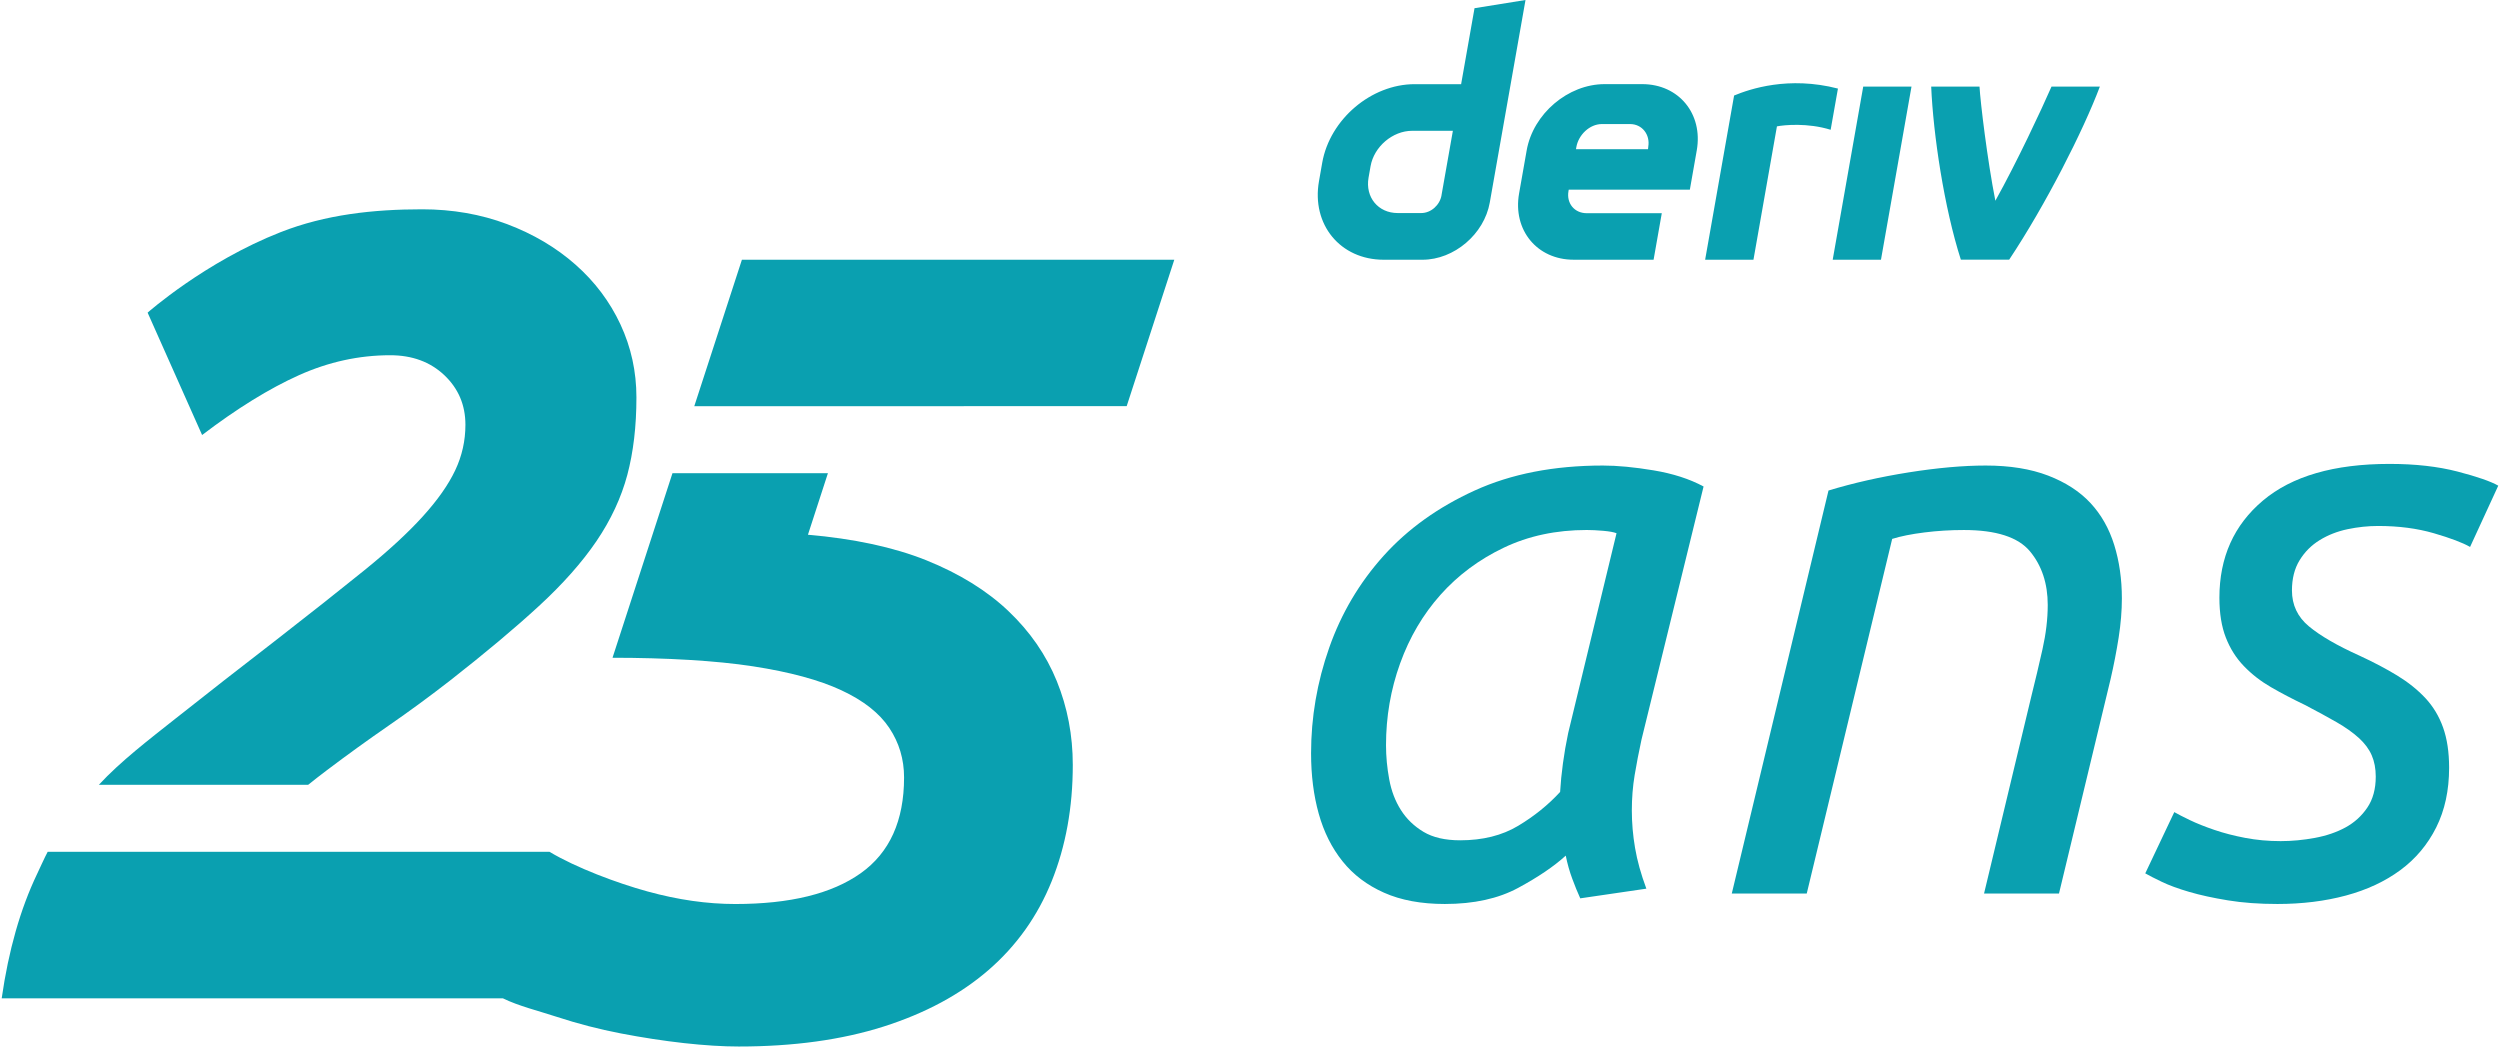 <svg width="172" height="72" viewBox="0 0 172 72" fill="none" xmlns="http://www.w3.org/2000/svg">
<g id="logo / brand / seawater / deriv-wordmark vertical-25 years-french">
<g id="logo">
<path d="M69.377 42.039C67.887 40.627 66.004 39.464 63.73 38.548C61.474 37.642 58.691 37.055 55.586 36.79L56.961 32.556H46.266L42.141 45.254C45.8 45.254 49.271 45.45 51.807 45.843C54.344 46.234 56.37 46.784 57.885 47.49C59.401 48.195 60.499 49.058 61.18 50.077C61.86 51.097 62.2 52.234 62.2 53.489C62.2 56.47 61.206 58.665 59.219 60.077C57.233 61.489 54.357 62.196 50.592 62.196C48.657 62.196 46.644 61.909 44.553 61.333C42.461 60.759 39.634 59.701 37.803 58.603H3.281C3.072 58.993 2.742 59.73 2.55 60.133C1.399 62.54 0.589 65.388 0.117 68.683H34.596C35.671 69.213 37.06 69.55 38.317 69.962C39.754 70.432 41.218 70.812 42.709 71.099C44.199 71.385 45.65 71.609 47.062 71.766C48.473 71.922 49.729 72 50.827 72C54.591 72 57.911 71.542 60.787 70.628C63.661 69.713 66.068 68.419 68.003 66.745C69.937 65.071 71.388 63.033 72.356 60.628C73.323 58.223 73.808 55.556 73.808 52.628C73.808 50.588 73.44 48.668 72.709 46.864C71.976 45.06 70.866 43.452 69.375 42.039L69.377 42.039Z" fill="#0AA0B0"/>
<path d="M51.044 17.868L47.766 27.948L77.516 27.942L80.792 17.868H51.044Z" fill="#0AA0B0"/>
<path d="M42.688 22.32C41.955 20.752 40.924 19.379 39.59 18.203C38.257 17.027 36.688 16.1 34.885 15.419C33.081 14.74 31.132 14.4 29.041 14.4C25.695 14.4 22.395 14.761 19.315 15.969C14.102 18.013 10.156 21.51 10.156 21.51L13.905 29.929C16.309 28.099 18.532 26.727 20.57 25.812C22.609 24.898 24.7 24.44 26.844 24.44C28.36 24.44 29.601 24.898 30.57 25.812C31.537 26.728 32.021 27.866 32.021 29.224C32.021 30.323 31.787 31.369 31.316 32.362C30.845 33.355 30.101 34.415 29.081 35.538C28.062 36.663 26.728 37.891 25.081 39.224C23.434 40.557 21.434 42.14 19.081 43.969C16.571 45.904 14.244 47.721 12.1 49.419C10.296 50.849 8.291 52.379 6.802 53.994H21.202C21.628 53.652 22.057 53.317 22.493 52.989C23.877 51.943 25.289 50.924 26.727 49.93C28.165 48.938 29.59 47.891 31.001 46.792C33.406 44.91 35.432 43.211 37.079 41.694C38.726 40.178 40.046 38.688 41.041 37.223C42.033 35.76 42.739 34.242 43.159 32.675C43.576 31.106 43.786 29.33 43.786 27.341C43.786 25.564 43.419 23.89 42.688 22.322L42.69 22.32H42.688Z" fill="#0AA0B0"/>
<path d="M101.447 0.564L100.525 5.791H97.326C94.34 5.791 91.495 8.208 90.969 11.195L90.746 12.465C90.22 15.451 92.213 17.87 95.198 17.87H97.866C100.042 17.87 102.114 16.109 102.497 13.933L104.955 0L101.448 0.564L101.447 0.564ZM99.177 13.438C99.059 14.11 98.454 14.658 97.781 14.658H96.16C94.818 14.658 93.921 13.569 94.156 12.224L94.295 11.433C94.532 10.091 95.812 8.999 97.154 8.999H99.958L99.174 13.439H99.176L99.177 13.438ZM126.09 17.868L128.19 5.957H131.511L129.411 17.868H126.088H126.09ZM126.45 6.095C126.283 7.039 126.115 7.984 125.949 8.929C124.376 8.439 122.753 8.596 122.253 8.694C121.715 11.753 121.175 14.813 120.637 17.872H117.313C117.764 15.312 119.306 6.572 119.306 6.572C120.388 6.124 123.042 5.216 126.451 6.094V6.096L126.45 6.095ZM112.984 5.788H110.399C107.88 5.788 105.479 7.828 105.035 10.348L104.513 13.309C104.069 15.829 105.75 17.869 108.268 17.869H113.767L114.331 14.668H109.163C108.324 14.668 107.762 13.988 107.912 13.147L107.929 13.047H116.262L116.737 10.348C117.181 7.83 115.5 5.788 112.982 5.788H112.984ZM113.403 10.093L113.383 10.264H108.427L108.454 10.112C108.604 9.273 109.369 8.535 110.211 8.535H112.146C112.979 8.535 113.54 9.261 113.401 10.093H113.403ZM144.471 5.956C143.34 8.965 140.745 14.086 138.23 17.867H134.907C133.753 14.268 133.007 9.254 132.866 5.956H136.19C136.25 7.031 136.731 11.024 137.281 13.812C138.789 11.1 140.452 7.54 141.145 5.956H144.471Z" fill="#0AA0B0"/>
<path d="M108.722 61.806C108.537 61.4 108.352 60.947 108.168 60.447C107.982 59.948 107.835 59.422 107.724 58.867C106.911 59.607 105.82 60.347 104.453 61.085C103.085 61.824 101.403 62.194 99.406 62.194C97.779 62.194 96.385 61.936 95.22 61.417C94.055 60.9 93.103 60.18 92.365 59.255C91.625 58.331 91.08 57.241 90.729 55.983C90.377 54.727 90.202 53.341 90.202 51.825C90.202 49.348 90.618 46.926 91.45 44.561C92.282 42.195 93.529 40.088 95.192 38.239C96.856 36.391 98.944 34.894 101.458 33.748C103.972 32.603 106.911 32.029 110.275 32.029C111.272 32.029 112.437 32.139 113.768 32.361C115.099 32.583 116.245 32.953 117.206 33.471L112.936 50.882C112.751 51.733 112.594 52.546 112.465 53.322C112.335 54.098 112.27 54.912 112.27 55.761C112.27 56.611 112.344 57.472 112.492 58.34C112.639 59.21 112.899 60.142 113.269 61.14L108.722 61.806ZM100.46 57.813C102.012 57.813 103.343 57.481 104.452 56.815C105.561 56.15 106.521 55.373 107.336 54.486C107.372 53.858 107.437 53.202 107.53 52.517C107.622 51.834 107.742 51.141 107.89 50.438L111.217 36.686C111.032 36.612 110.727 36.557 110.302 36.519C109.877 36.483 109.498 36.464 109.165 36.464C107.058 36.464 105.154 36.871 103.454 37.684C101.754 38.497 100.302 39.579 99.101 40.928C97.899 42.278 96.975 43.848 96.328 45.642C95.681 47.435 95.358 49.311 95.358 51.27C95.358 52.047 95.432 52.832 95.58 53.627C95.727 54.422 95.996 55.124 96.385 55.734C96.772 56.344 97.29 56.843 97.937 57.231C98.584 57.619 99.424 57.813 100.46 57.813Z" fill="#0AA0B0"/>
<path d="M124.304 61.473H119.147L125.801 33.748C127.501 33.231 129.34 32.815 131.318 32.5C133.295 32.187 135.061 32.029 136.614 32.029C138.278 32.029 139.71 32.26 140.911 32.721C142.112 33.184 143.083 33.812 143.823 34.607C144.562 35.402 145.107 36.362 145.458 37.49C145.809 38.618 145.985 39.847 145.985 41.178C145.985 42.028 145.91 42.924 145.763 43.867C145.615 44.809 145.43 45.762 145.208 46.723L141.659 61.473H136.503L139.774 47.832C140.033 46.798 140.282 45.744 140.523 44.671C140.763 43.599 140.884 42.583 140.884 41.622C140.884 40.143 140.476 38.914 139.664 37.934C138.85 36.955 137.335 36.465 135.117 36.465C134.192 36.465 133.287 36.52 132.4 36.632C131.513 36.743 130.772 36.891 130.182 37.076L124.304 61.473Z" fill="#0AA0B0"/>
<path d="M156.908 57.869C157.685 57.869 158.47 57.794 159.265 57.647C160.06 57.499 160.762 57.259 161.372 56.926C161.982 56.593 162.482 56.141 162.869 55.567C163.257 54.995 163.452 54.283 163.452 53.432C163.452 52.878 163.359 52.388 163.174 51.963C162.989 51.538 162.694 51.141 162.287 50.771C161.88 50.401 161.372 50.041 160.762 49.689C160.152 49.339 159.422 48.941 158.572 48.497C157.722 48.09 156.945 47.684 156.243 47.277C155.54 46.87 154.921 46.39 154.386 45.835C153.85 45.28 153.433 44.625 153.138 43.866C152.842 43.109 152.695 42.194 152.695 41.121C152.695 38.349 153.693 36.123 155.689 34.44C157.686 32.758 160.588 31.917 164.395 31.917C166.17 31.917 167.731 32.093 169.081 32.444C170.43 32.795 171.363 33.119 171.881 33.414L169.941 37.629C169.423 37.333 168.591 37.019 167.446 36.686C166.3 36.353 165.024 36.187 163.619 36.187C162.917 36.187 162.214 36.261 161.512 36.409C160.81 36.557 160.172 36.806 159.6 37.157C159.026 37.509 158.564 37.97 158.213 38.544C157.861 39.117 157.686 39.811 157.686 40.623C157.686 41.621 158.074 42.444 158.851 43.09C159.627 43.738 160.791 44.413 162.344 45.114C163.305 45.558 164.164 46.011 164.923 46.473C165.68 46.936 166.327 47.453 166.863 48.026C167.398 48.599 167.806 49.273 168.083 50.05C168.361 50.827 168.499 51.751 168.499 52.822C168.499 54.375 168.203 55.743 167.612 56.926C167.019 58.109 166.197 59.088 165.144 59.865C164.091 60.642 162.843 61.224 161.402 61.612C159.96 62 158.389 62.194 156.688 62.194C155.431 62.194 154.294 62.111 153.278 61.944C152.261 61.778 151.374 61.584 150.616 61.362C149.859 61.14 149.23 60.91 148.731 60.669C148.232 60.43 147.853 60.235 147.594 60.087L149.591 55.873C149.85 56.021 150.21 56.206 150.673 56.428C151.135 56.65 151.689 56.871 152.337 57.093C152.983 57.315 153.696 57.5 154.471 57.647C155.248 57.795 156.06 57.869 156.911 57.869L156.908 57.869Z" fill="#0AA0B0"/>
</g>
</g>
</svg>
